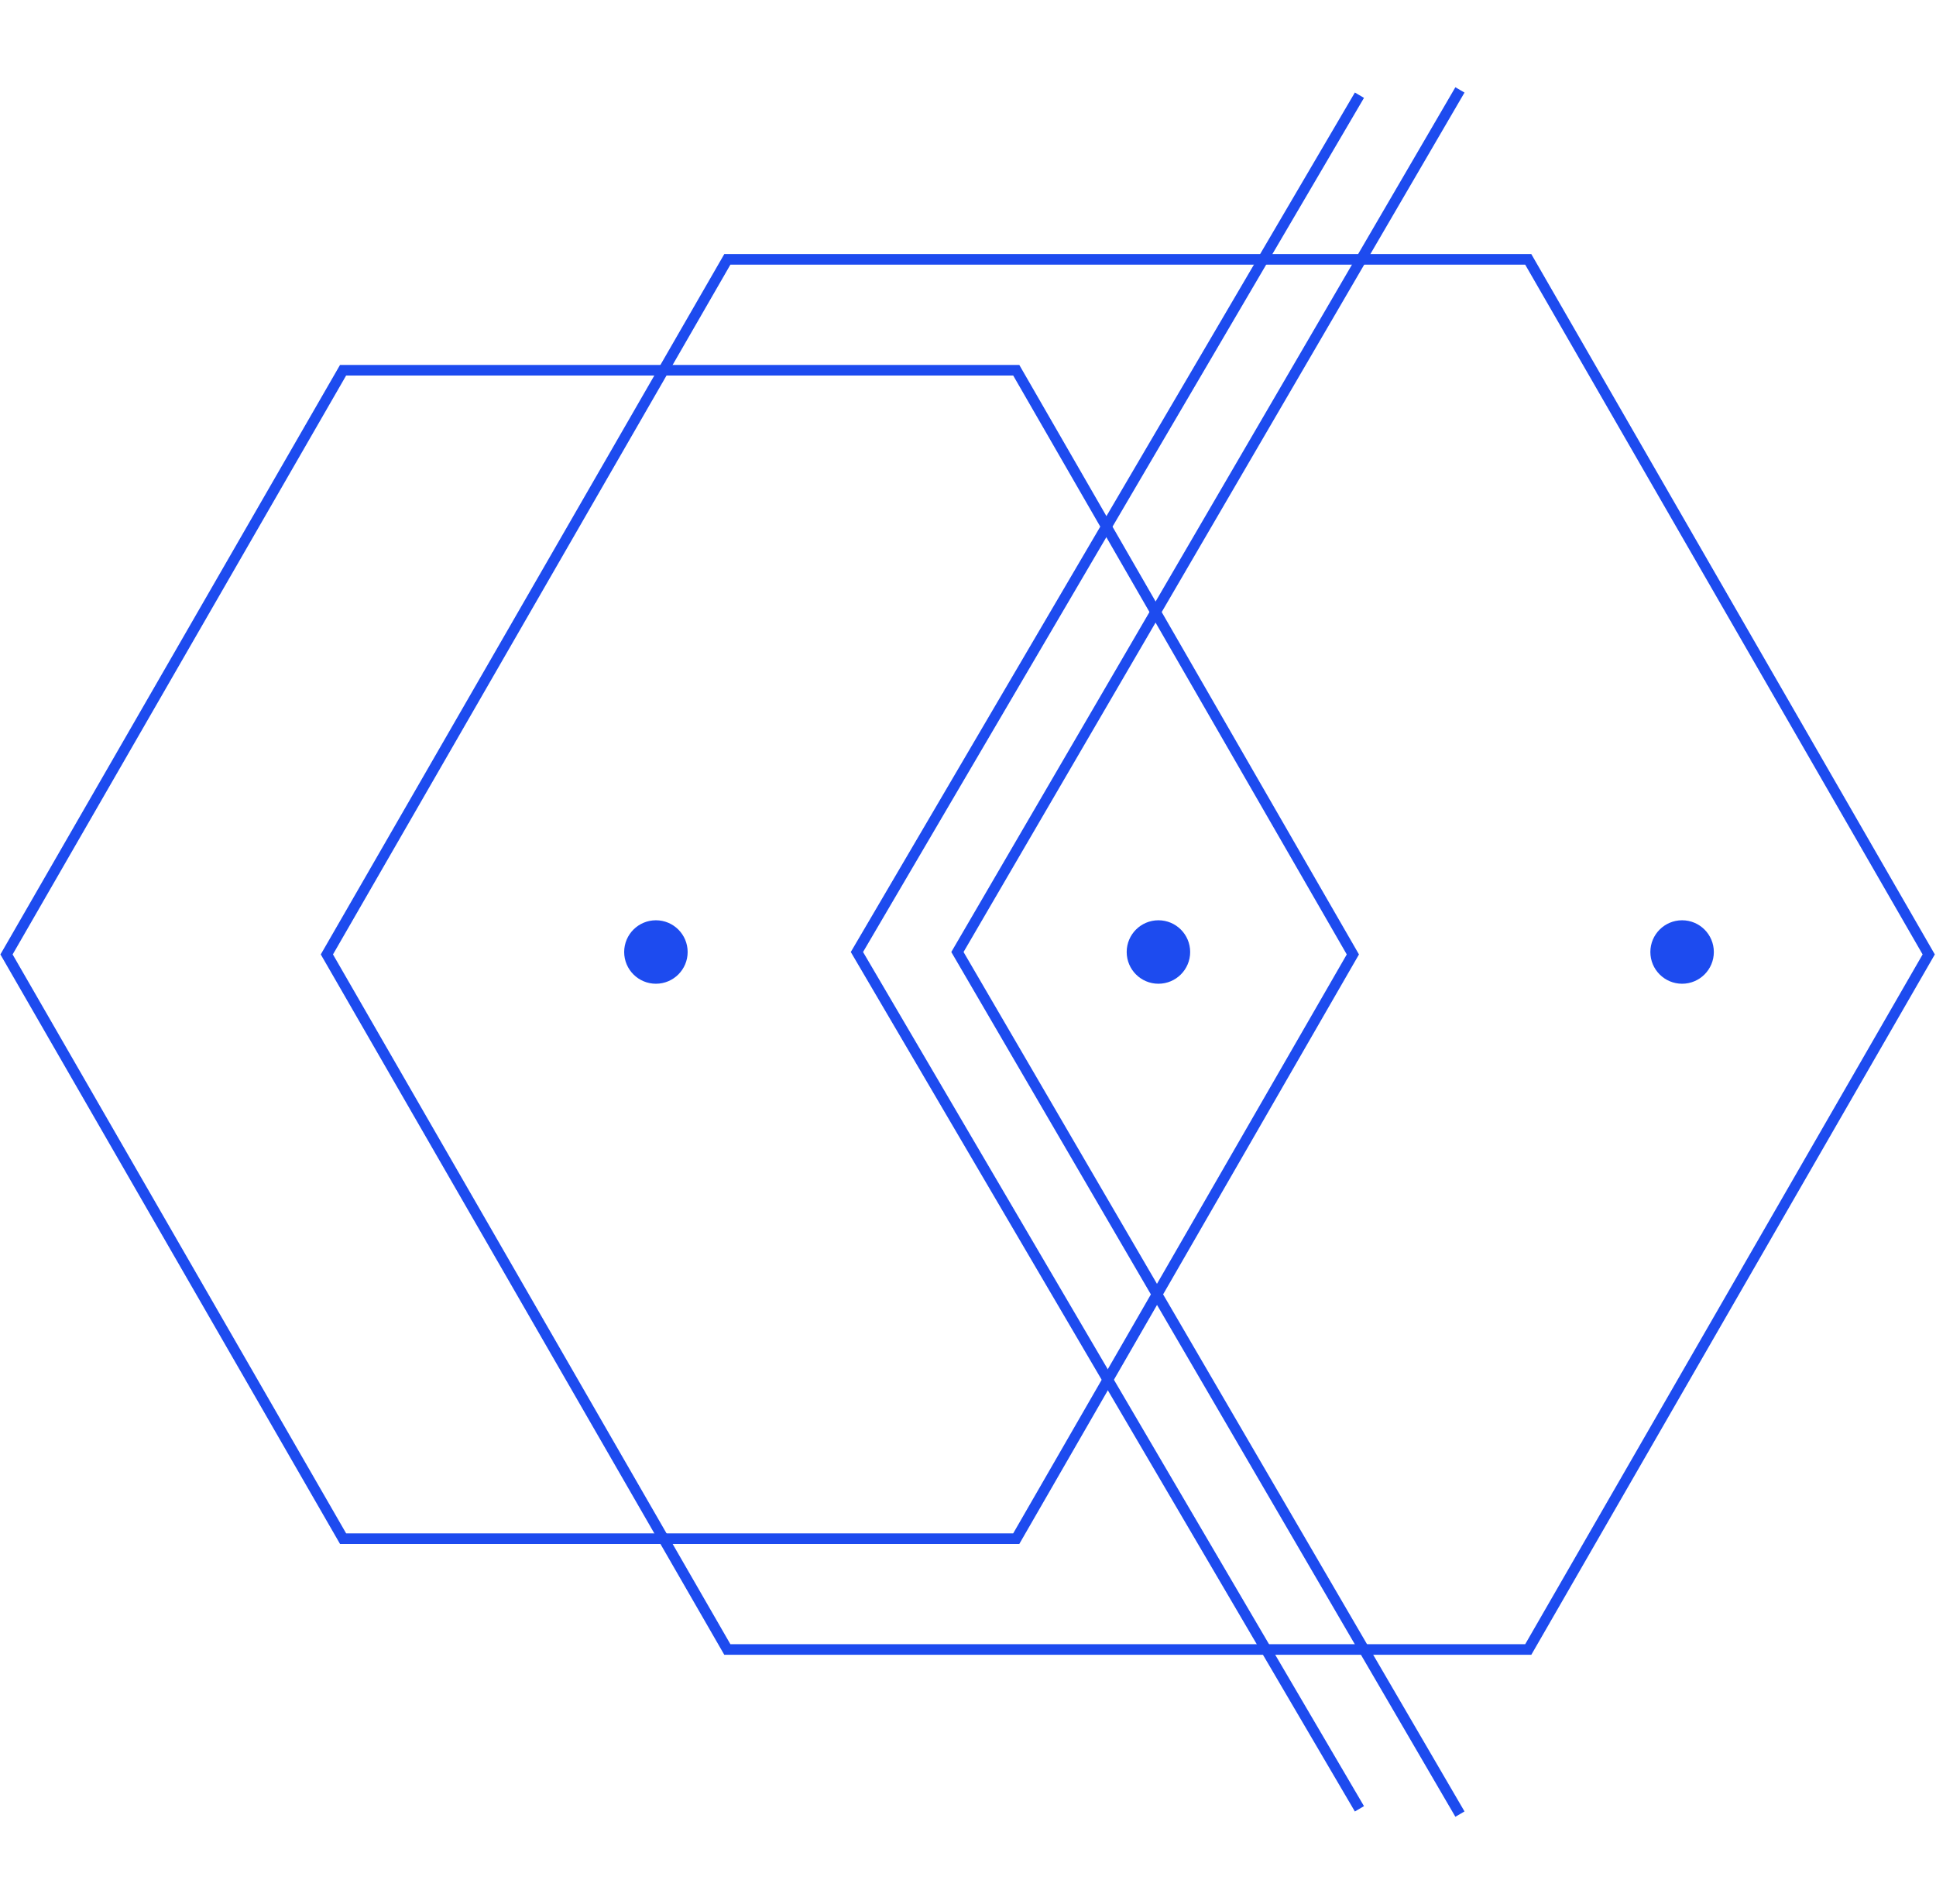 <svg width="366" height="360" fill="none" xmlns="http://www.w3.org/2000/svg"><path d="M288.917 49.042H137.503L61.797 180.458l75.706 131.418h151.414l75.706-131.418-75.706-131.416z" stroke="#1D4BEF" stroke-width="2" stroke-miterlimit="10"/><path d="M192.124 70.004H64.858L1.227 180.46l63.631 110.459h127.266l63.634-110.459-63.634-110.456z" stroke="#1D4BEF" stroke-width="2" stroke-miterlimit="10"/><path d="M257 18l-95 162 95 162" stroke="#1D4BEF" stroke-width="2" stroke-miterlimit="10"/><path d="M276 17l-95 163 95 163" stroke="#1D4BEF" stroke-width="2" stroke-miterlimit="10"/><circle cx="219" cy="180" r="5" fill="#1D4BEF" stroke="#1D4BEF" stroke-width="2"/><circle cx="318" cy="180" r="5" fill="#1D4BEF" stroke="#1D4BEF" stroke-width="2"/><circle cx="124" cy="180" r="5" fill="#1D4BEF" stroke="#1D4BEF" stroke-width="2"/></svg>